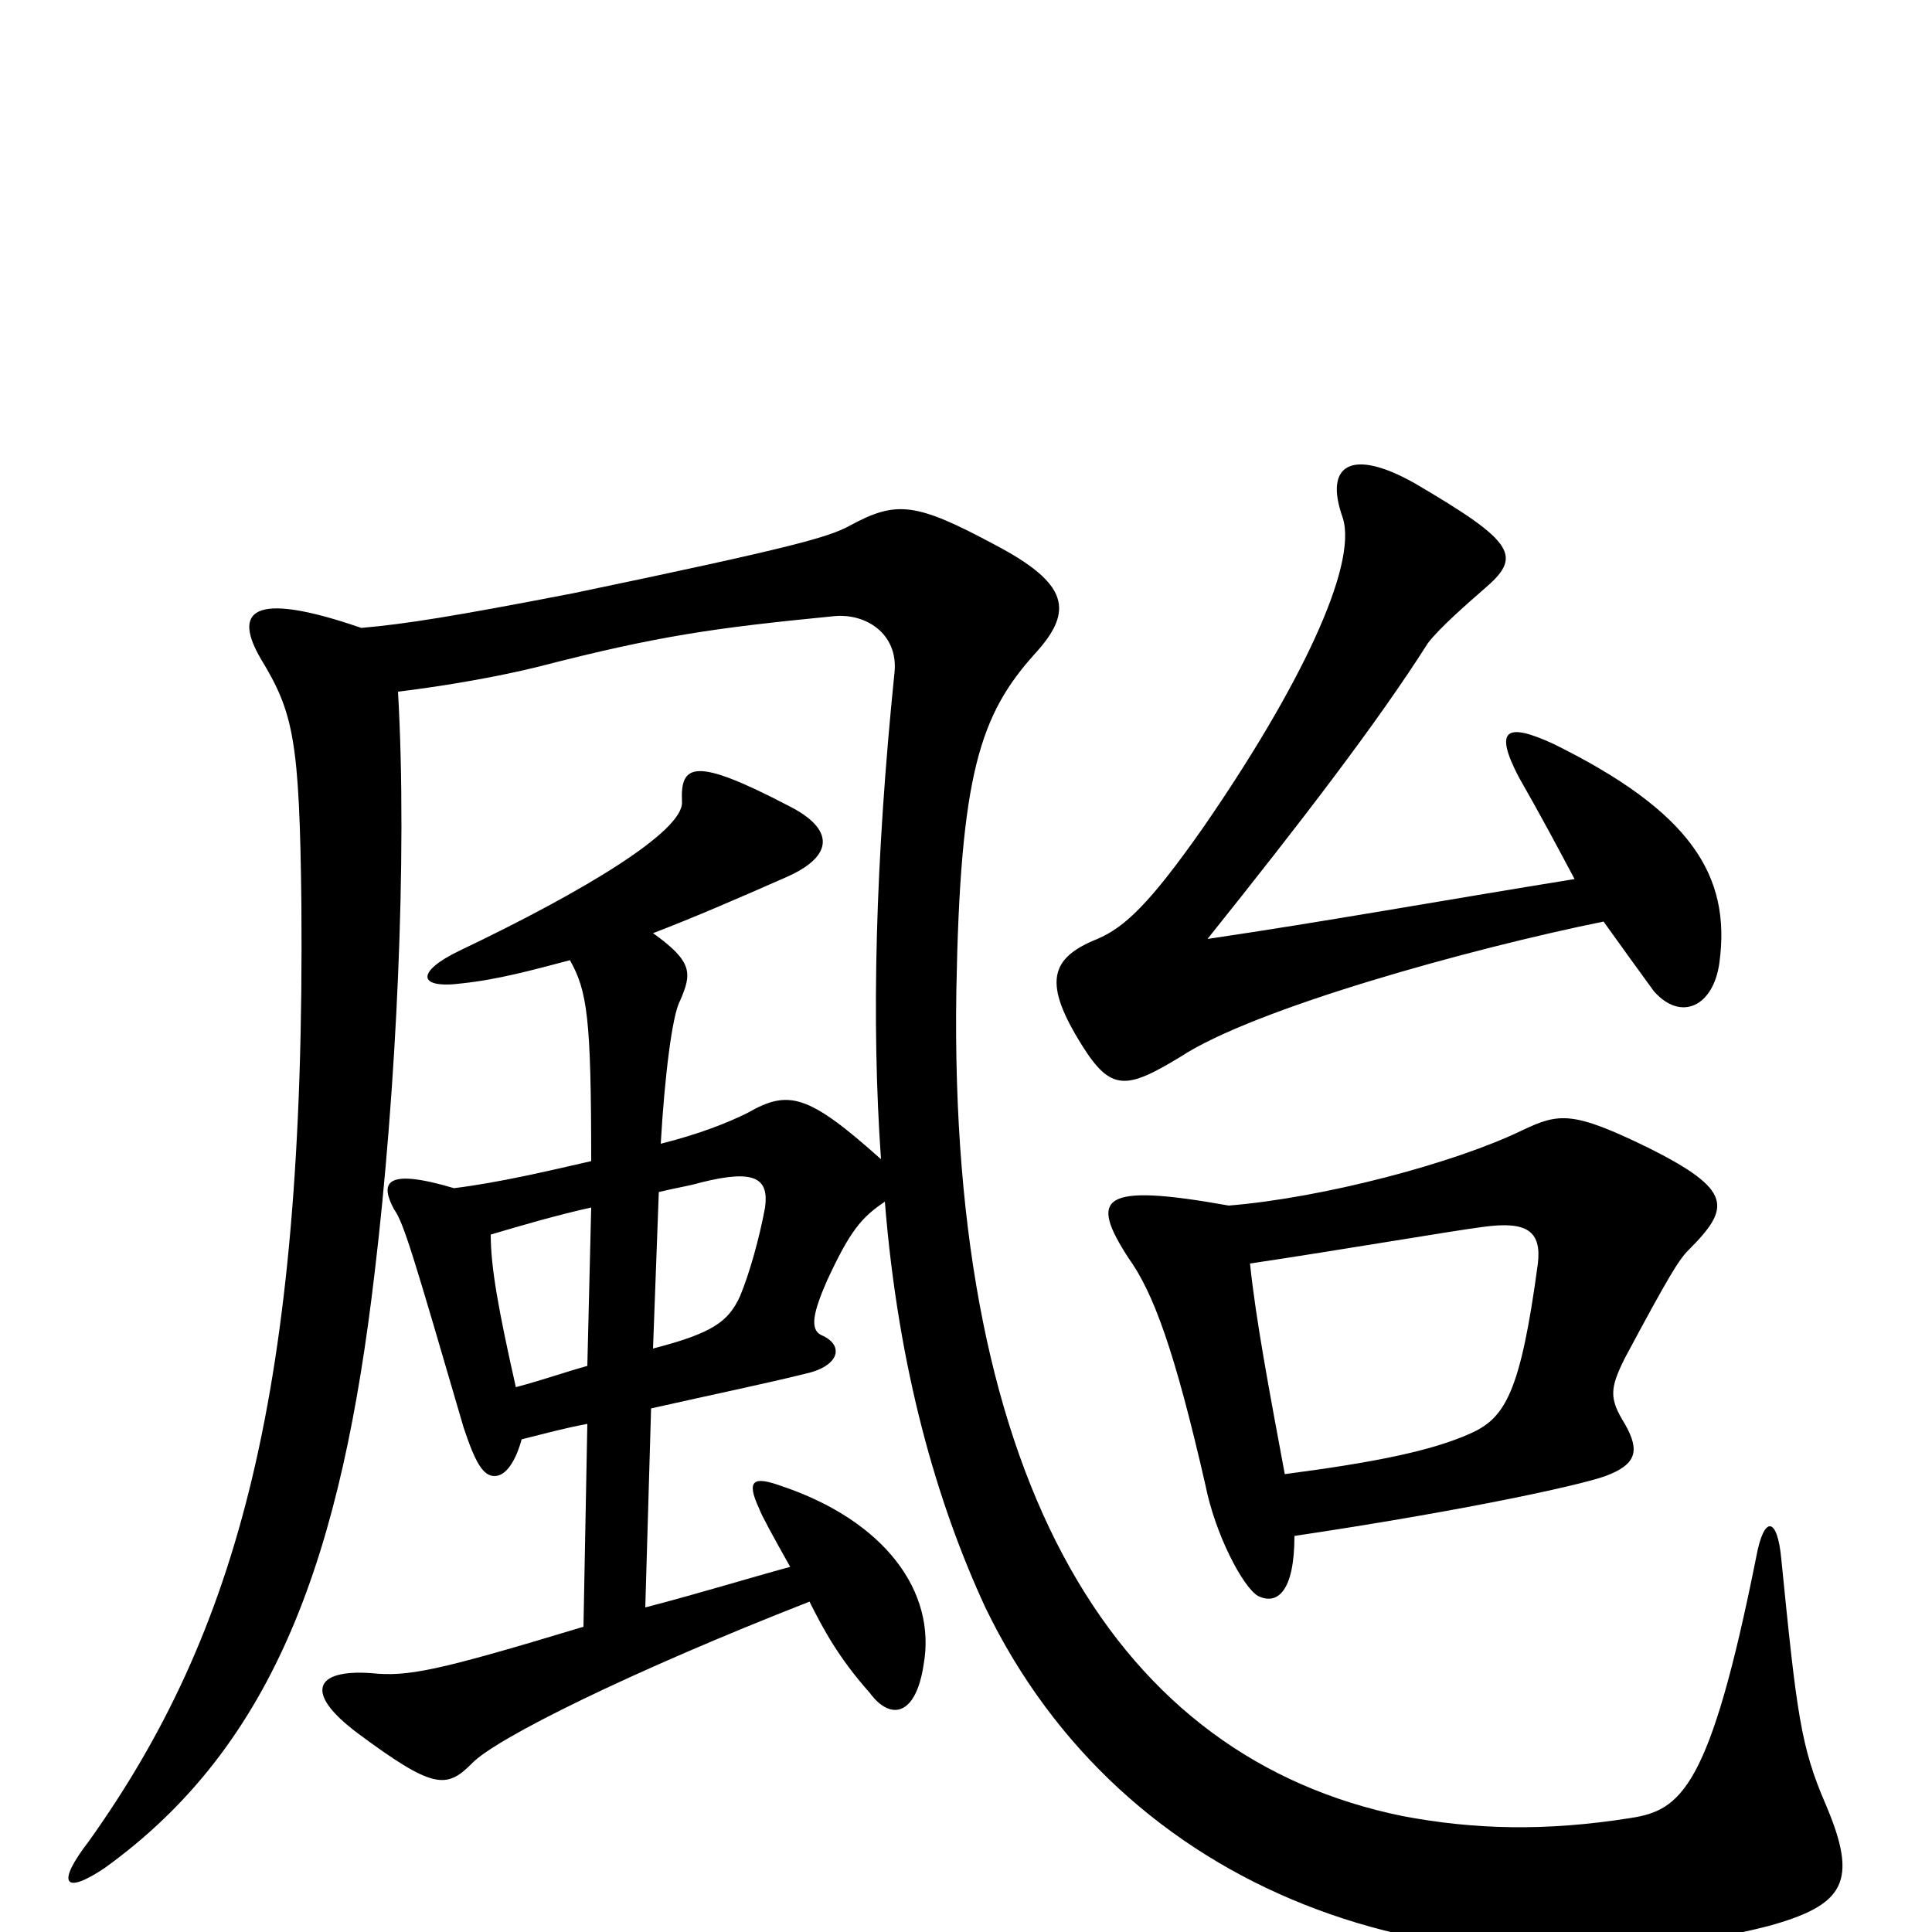 <svg xmlns="http://www.w3.org/2000/svg" viewBox="0 -1000 1000 1000">
	<path fill="#000000" d="M338 -302L341 -383C349 -385 356 -386 363 -388C391 -395 398 -390 396 -375C393 -359 388 -341 383 -329C377 -316 369 -310 338 -302ZM270 -255C282 -258 293 -261 304 -263L302 -158C226 -135 211 -132 192 -134C163 -136 157 -124 185 -103C224 -74 231 -74 244 -87C256 -100 327 -135 419 -171C426 -157 434 -142 450 -124C461 -109 474 -112 478 -138C485 -176 458 -213 404 -231C390 -236 386 -234 393 -219C394 -216 400 -205 409 -189C387 -183 361 -175 334 -168L337 -271C368 -278 397 -284 417 -289C435 -293 437 -304 425 -309C419 -312 421 -321 428 -337C440 -363 446 -370 458 -378C465 -291 485 -222 510 -168C581 -21 744 40 915 -3C955 -14 962 -26 945 -66C932 -96 930 -113 922 -193C920 -215 913 -216 909 -194C885 -74 870 -63 844 -59C800 -52 763 -53 726 -60C579 -90 491 -230 495 -487C497 -599 507 -630 536 -662C556 -684 553 -698 515 -718C474 -740 464 -741 440 -728C429 -722 412 -717 297 -693C235 -681 210 -677 187 -675C129 -695 121 -683 135 -659C152 -631 155 -617 156 -532C158 -280 123 -155 46 -47C29 -25 33 -19 54 -33C143 -97 177 -196 194 -342C205 -434 211 -556 206 -642C231 -645 259 -650 279 -655C341 -671 370 -675 431 -681C448 -683 465 -672 463 -652C453 -554 451 -471 456 -400C418 -434 408 -436 387 -424C377 -419 362 -413 342 -408C344 -443 348 -475 352 -482C358 -496 359 -502 338 -517C359 -525 382 -535 407 -546C432 -557 432 -571 408 -583C360 -608 352 -605 353 -585C354 -570 303 -539 238 -508C215 -497 216 -488 239 -491C258 -493 276 -498 295 -503C304 -487 306 -473 306 -399C284 -394 259 -388 235 -385C198 -396 197 -387 204 -374C209 -367 214 -350 240 -261C246 -243 250 -236 256 -236C262 -236 267 -244 270 -255ZM254 -361C271 -366 288 -371 306 -375L304 -293C293 -290 282 -286 267 -282C258 -322 254 -344 254 -361ZM670 -205C757 -218 817 -231 831 -236C847 -242 849 -249 841 -263C833 -276 833 -281 841 -297C864 -340 869 -348 874 -353C896 -375 897 -384 853 -406C814 -425 807 -424 788 -415C753 -398 685 -380 636 -376C569 -388 564 -380 584 -349C597 -331 608 -301 624 -231C629 -206 643 -179 651 -174C661 -169 670 -176 670 -205ZM647 -346C694 -353 752 -363 768 -365C790 -368 798 -363 796 -346C787 -279 779 -266 761 -258C741 -249 711 -243 665 -237C657 -280 650 -317 647 -346ZM815 -545C747 -534 686 -523 625 -514C673 -574 713 -626 739 -667C745 -675 760 -688 768 -695C788 -712 785 -719 732 -750C700 -768 685 -760 695 -732C703 -707 672 -643 623 -572C595 -532 582 -520 568 -514C543 -504 540 -491 560 -459C575 -435 583 -436 611 -453C649 -478 761 -509 830 -523C840 -509 848 -498 856 -487C870 -471 887 -479 890 -502C896 -547 875 -580 804 -615C780 -626 773 -623 786 -598C798 -577 807 -560 815 -545Z"/>
</svg>